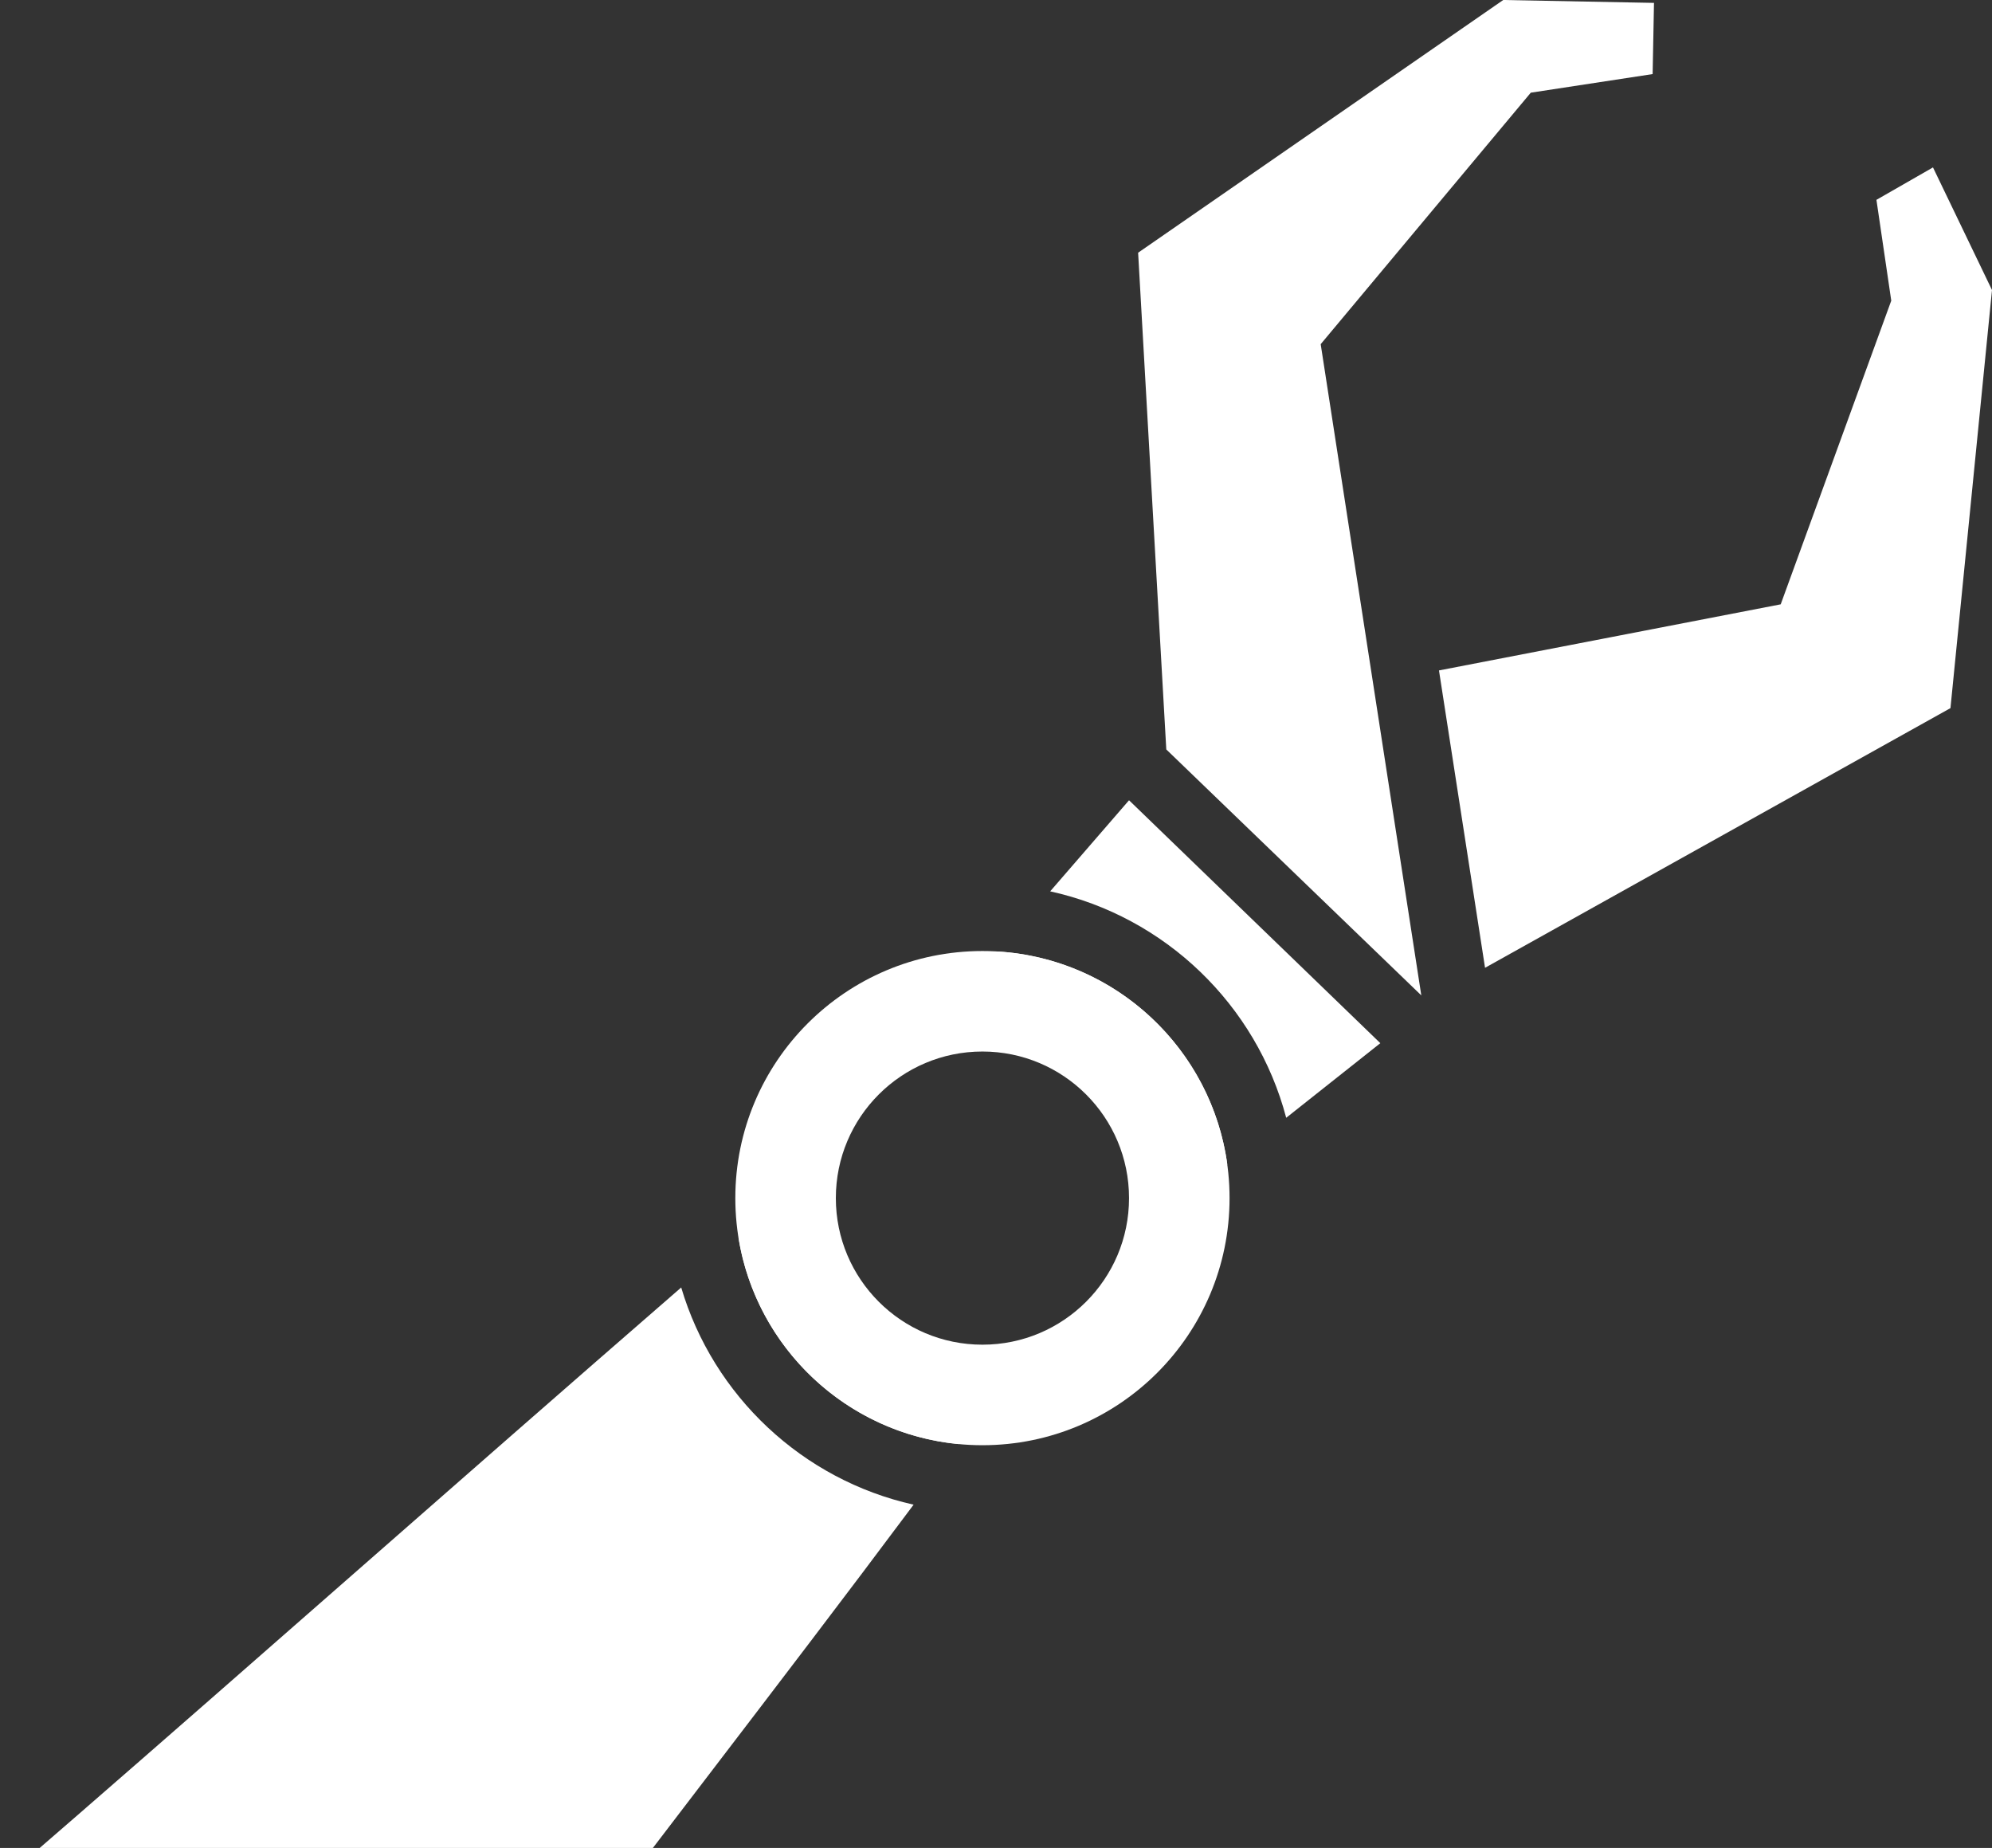 <svg width="580" height="538" viewBox="0 0 580 538" fill="none" xmlns="http://www.w3.org/2000/svg">
<rect x="0" y="0" width="580" height="538" fill="#333333" stroke="none"/>
<path d="M-211.572 791.998L-187.121 765.423C-179.051 820.137 -131.893 862.131 -74.925 862.131C-12.288 862.131 38.489 811.363 38.489 748.737C38.489 686.112 -12.288 635.344 -74.925 635.344C-136.378 635.344 -186.415 684.209 -188.286 745.196L-212.744 714.43C-196.594 654.813 -142.101 610.959 -77.364 610.959C-9.891 610.959 46.453 658.598 59.854 722.07C52.873 733.551 46.195 745.036 39.858 756.546L59.636 781.296C46.063 843.296 -8.542 889.946 -74.288 891.36L-87.311 874.341L-96.314 890.124C-151.111 882.724 -195.866 843.682 -211.572 791.998Z" fill="white"/>
<path d="M-88.33 591.745C-152.587 595.641 -206.512 637.804 -227.603 695.737L-642 174.456H-406.455L-88.33 591.745Z" fill="white"/>
<path d="M73.943 699.528C54.915 644.434 5.726 602.846 -53.255 593.451C-5.153 552.96 46.273 507.872 102.056 458.963C132.773 432.031 164.812 403.94 198.343 374.823C207.689 406.375 233.604 430.811 266.01 438.055C245.953 464.923 225.979 491.048 206.421 516.629C158.042 579.905 112.202 639.861 73.943 699.528Z" fill="white"/>
<path d="M374.497 325.42L401.905 303.7L328.734 232.981L305.776 259.496C339.224 266.846 365.811 292.5 374.497 325.42Z" fill="white"/>
<path d="M290.605 277.017C324.95 279.159 352.765 305.392 357.345 339.013L353.102 342.376L338.03 328.354C332.085 312.114 318.626 299.442 301.789 294.636L287.146 281.012L290.605 277.017Z" fill="white"/>
<path d="M215.026 360.358C220.718 355.431 226.453 350.476 232.231 345.493C232.225 345.679 232.221 345.865 232.217 346.051C231.639 376.174 255.596 401.063 285.725 401.641C288.231 401.689 290.702 401.567 293.125 401.286C288.453 407.708 283.777 414.085 279.102 420.419C246.461 417.289 220.189 392.356 215.026 360.358Z" fill="white"/>
<path d="M-60.167 909.813C2.224 902.402 54.787 857.93 74.286 799.628L508.999 1343.61H271.783L-60.167 909.813Z" fill="white"/>
<path d="M-226.288 807.994C-206.506 859.148 -161.481 898.219 -106.701 908.335L-320.05 1282.37C-320.049 1282.1 -320.048 1281.83 -320.048 1281.56C-320.048 1194.02 -393.466 1123.06 -481.024 1123.06C-494.756 1123.06 -508.08 1124.8 -520.787 1128.08L-226.288 807.994Z" fill="white"/>
<path d="M432.392 281.753L567.906 206.154L580 84.435L562.818 48.74L546.351 58.18L550.667 87.531L518.477 175.938L418.979 195.184L432.392 281.753Z" fill="white"/>
<path d="M339.583 218.184L331.381 73.57L437.69 0L481.584 0.842L481.187 21.566L445.71 26.983L384.538 100.199L413.833 289.785L339.583 218.184Z" fill="white"/>
<path fill-rule="evenodd" clip-rule="evenodd" d="M62.88 751.171C62.88 828.611 0.091 891.389 -77.364 891.389C-154.819 891.389 -217.609 828.611 -217.609 751.171C-217.609 673.731 -154.819 610.959 -77.364 610.959C0.091 610.959 62.88 673.731 62.88 751.171ZM14.099 751.171C14.099 801.675 -26.85 842.617 -77.364 842.617C-127.878 842.617 -168.828 801.675 -168.828 751.171C-168.828 700.667 -127.878 659.725 -77.364 659.725C-26.85 659.725 14.099 700.667 14.099 751.171Z" fill="white"/>
<path fill-rule="evenodd" clip-rule="evenodd" d="M-339.56 1282.78C-339.56 1360.22 -402.349 1423 -479.804 1423C-557.259 1423 -620.049 1360.22 -620.049 1282.78C-620.049 1205.34 -557.259 1142.57 -479.804 1142.57C-402.349 1142.57 -339.56 1205.34 -339.56 1282.78ZM-388.341 1282.78C-388.341 1333.29 -429.29 1374.23 -479.804 1374.23C-530.318 1374.23 -571.268 1333.29 -571.268 1282.78C-571.268 1232.28 -530.318 1191.34 -479.804 1191.34C-429.29 1191.34 -388.341 1232.28 -388.341 1282.78Z" fill="white"/>
<path fill-rule="evenodd" clip-rule="evenodd" d="M358.003 348.809C358.003 388.539 325.789 420.746 286.051 420.746C246.314 420.746 214.1 388.539 214.1 348.809C214.1 309.078 246.314 276.871 286.051 276.871C325.789 276.871 358.003 309.078 358.003 348.809ZM328.734 348.804C328.734 372.372 309.624 391.478 286.051 391.478C262.478 391.478 243.368 372.372 243.368 348.804C243.368 325.235 262.478 306.129 286.051 306.129C309.624 306.129 328.734 325.235 328.734 348.804Z" fill="white"/>
<path d="M59.267 724.46C59.328 724.478 59.39 724.496 59.451 724.514C105.346 737.93 133.08 752.198 130.844 766.617C126.924 791.889 30.96 802.485 -83.464 790.299C-197.888 778.089 -287.487 747.727 -283.567 722.455C-281.37 708.295 -250.491 700.554 -203.442 697.035C-203.371 697.029 -203.299 697.024 -203.228 697.019C-200.832 691.381 -198.123 686.28 -195.115 681.677C-195.738 681.682 -196.361 681.688 -196.984 681.694C-285.568 682.591 -347.983 696.475 -351.593 719.737C-356.791 753.233 -236.732 799.165 -85.14 815.314C66.48 831.486 192.254 811.746 197.453 778.251C201.12 754.619 143.112 727.626 55.393 708.108C55.205 708.066 55.017 708.024 54.83 707.982C56.555 713.5 58.062 719.142 59.267 724.46Z" fill="white"/>
</svg>

